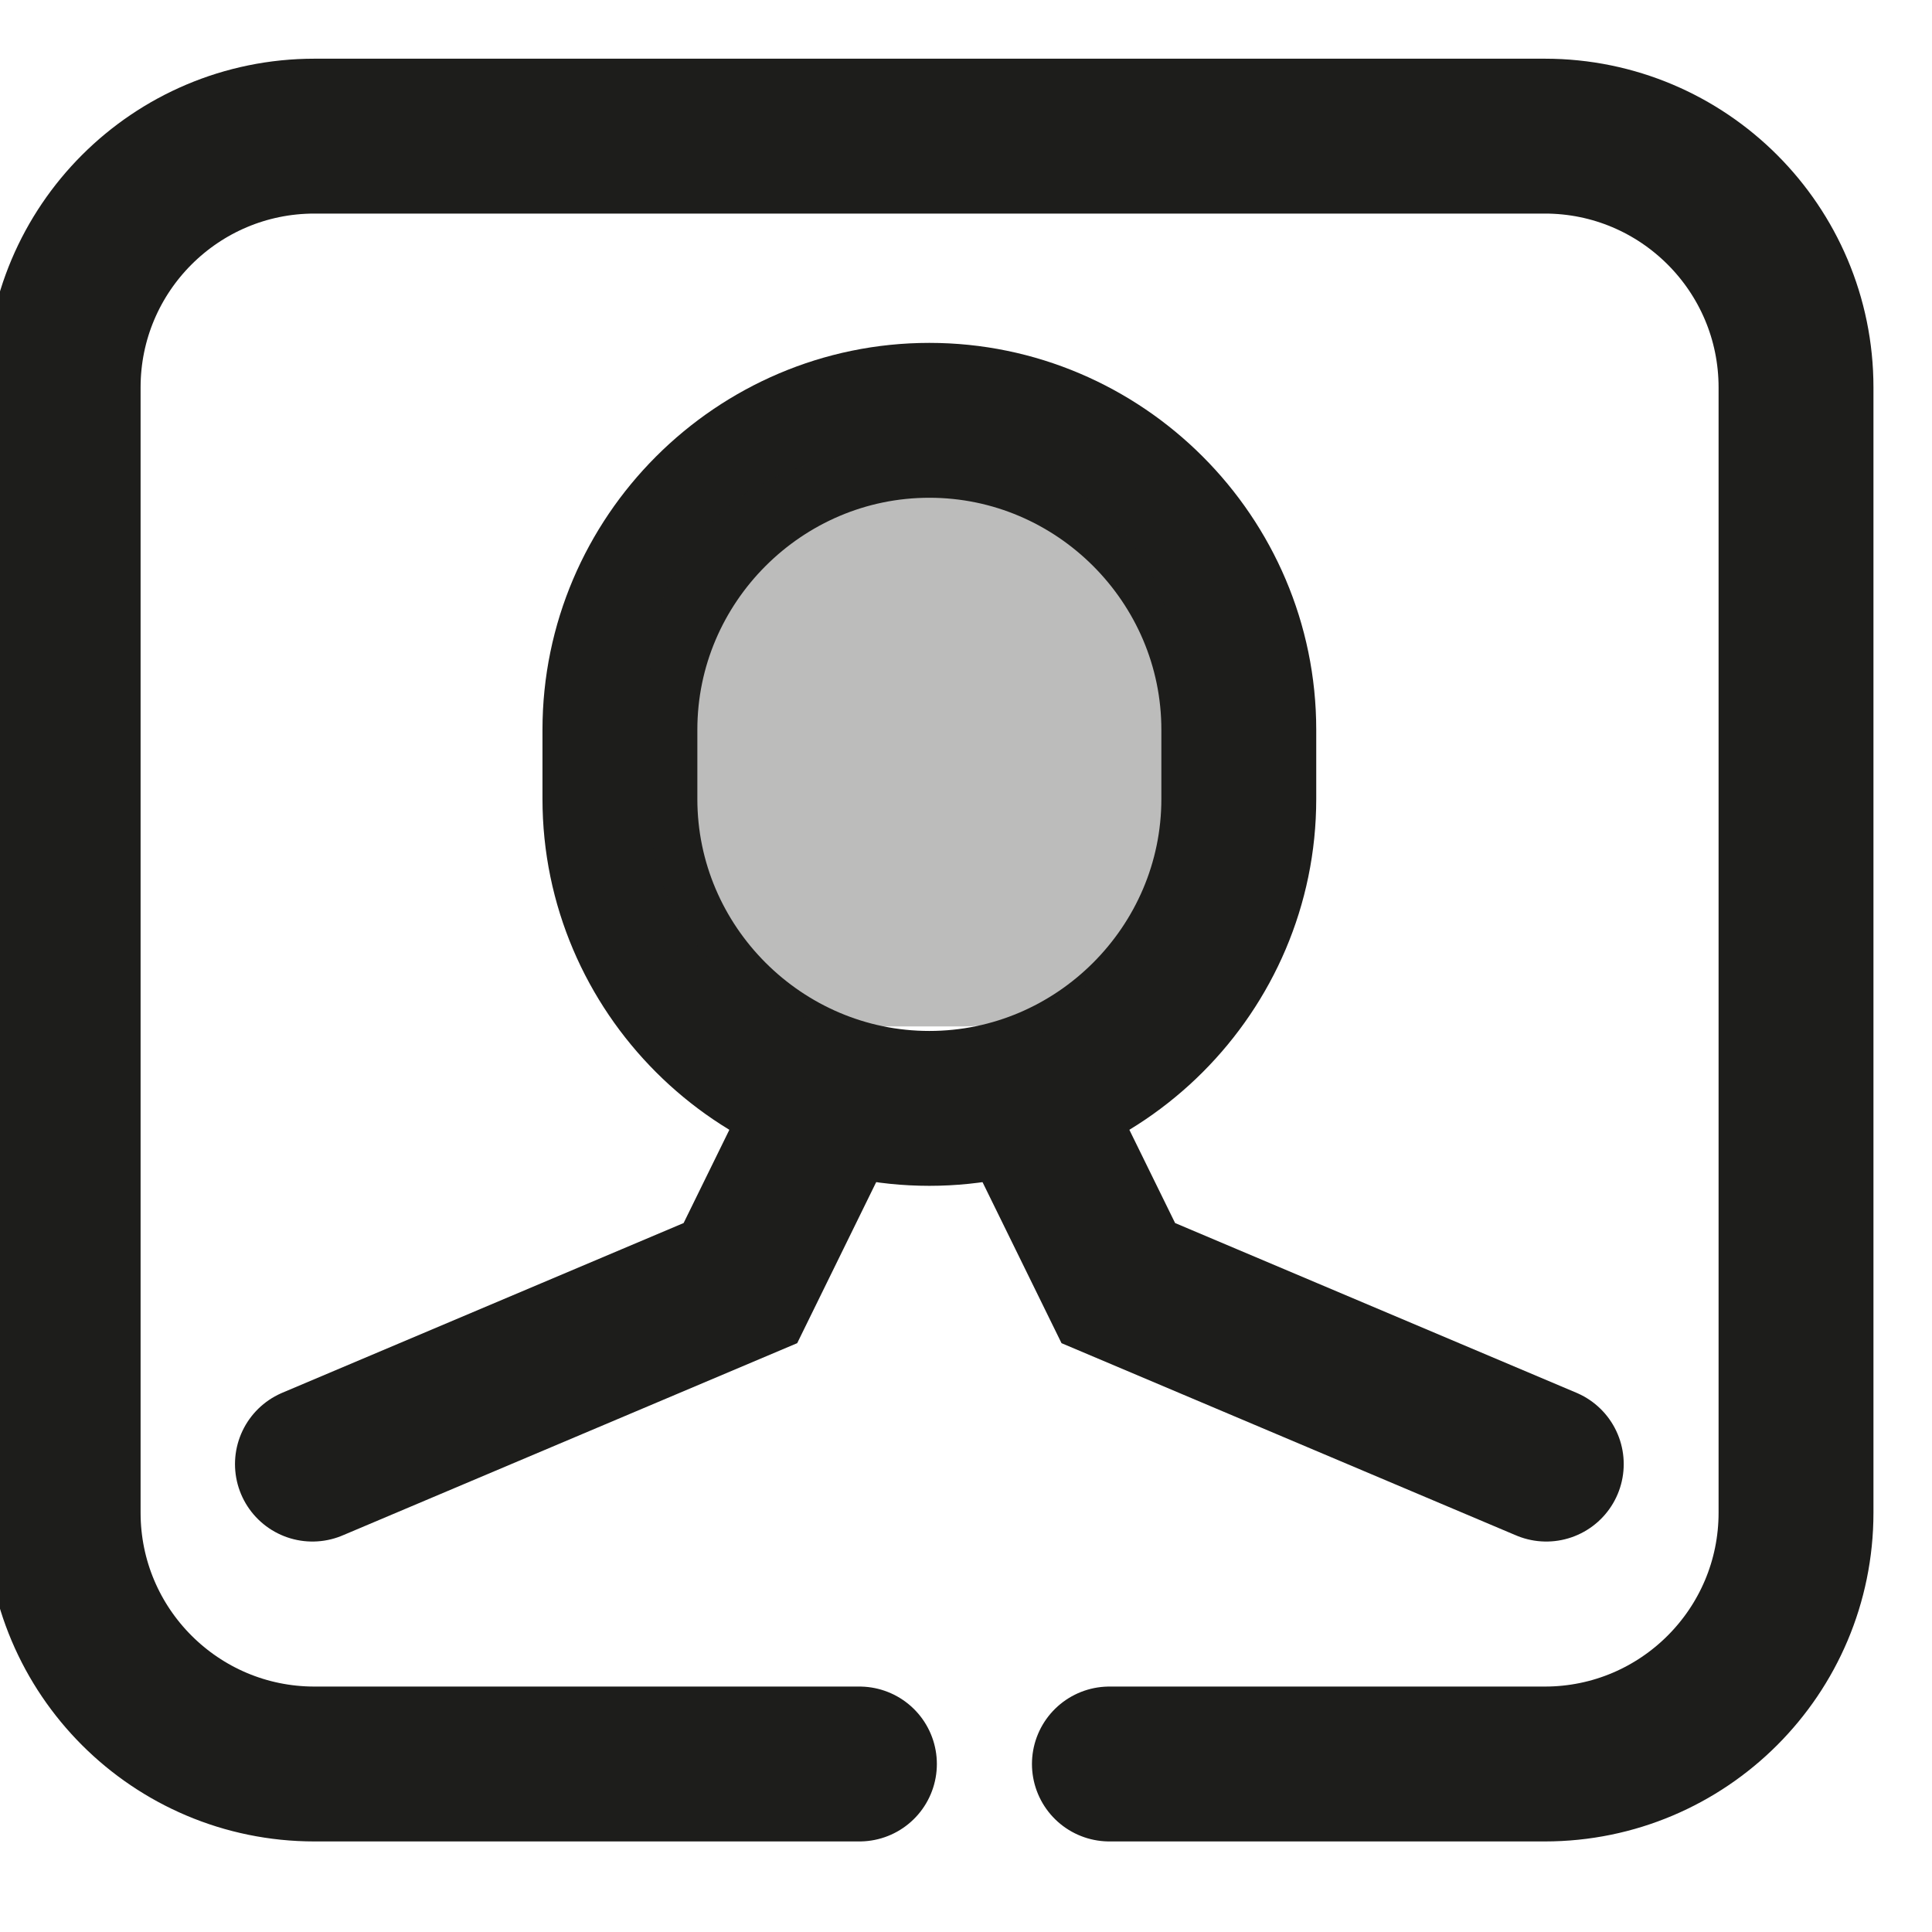 <?xml version="1.0" encoding="UTF-8" standalone="no"?>
<!DOCTYPE svg PUBLIC "-//W3C//DTD SVG 1.1//EN" "http://www.w3.org/Graphics/SVG/1.1/DTD/svg11.dtd">
<svg width="100%" height="100%" viewBox="0 0 18 18" version="1.1" xmlns="http://www.w3.org/2000/svg" xmlns:xlink="http://www.w3.org/1999/xlink" xml:space="preserve" xmlns:serif="http://www.serif.com/" style="fill-rule:evenodd;clip-rule:evenodd;stroke-linecap:round;stroke-miterlimit:10;">
    <g transform="matrix(0.415,0,0,0.415,-856.135,-321.102)">
        <g transform="matrix(2.318,0,0,2.318,2082.27,776.796)">
            <g>
                <path d="M0,15.766L-5.278,15.766C-6.622,15.766 -7.712,14.676 -7.712,13.332L-7.712,2.434C-7.712,1.09 -6.622,0 -5.278,0L6.638,0C7.981,0 9.071,1.09 9.071,2.434L9.071,13.332C9.071,14.676 7.981,15.766 6.638,15.766L2.421,15.766" style="fill:none;fill-rule:nonzero;stroke:rgb(29,29,27);stroke-width:1.5px;"/>
            </g>
        </g>
        <g transform="matrix(2.318,0,0,2.318,2083.84,783.176)">
            <g>
                <path d="M0,6.664C-1.648,6.664 -2.997,5.315 -2.997,3.667L-2.997,2.997C-2.997,1.349 -1.648,0 0,0C1.648,0 2.997,1.349 2.997,2.997L2.997,3.667C2.997,5.315 1.648,6.664 0,6.664Z" style="fill:none;fill-rule:nonzero;stroke:rgb(29,29,27);stroke-width:1.5px;"/>
            </g>
        </g>
        <g transform="matrix(2.318,0,0,2.318,2069.99,798.628)">
            <g>
                <path d="M0,3.443L4.145,1.69L4.974,0" style="fill:none;fill-rule:nonzero;stroke:rgb(29,29,27);stroke-width:1.5px;"/>
            </g>
        </g>
        <g transform="matrix(2.318,0,0,2.318,2097.69,798.628)">
            <g>
                <path d="M0,3.443L-4.145,1.69L-4.974,0" style="fill:none;fill-rule:nonzero;stroke:rgb(29,29,27);stroke-width:1.5px;"/>
            </g>
        </g>
        <g transform="matrix(2.318,0,0,2.318,924.368,352.685)">
            <g opacity="0.3">
                <g transform="matrix(1,0,0,1,500.507,186.074)">
                    <path d="M0,5.513L-0.93,5.513C-2.073,5.513 -3.009,4.577 -3.009,3.434L-3.009,2.079C-3.009,0.935 -2.073,0 -0.93,0L0,0C1.144,0 2.079,0.935 2.079,2.079L2.079,3.434C2.079,4.577 1.144,5.513 0,5.513" style="fill:rgb(29,29,27);fill-rule:nonzero;"/>
                </g>
            </g>
        </g>
    </g>
</svg>
